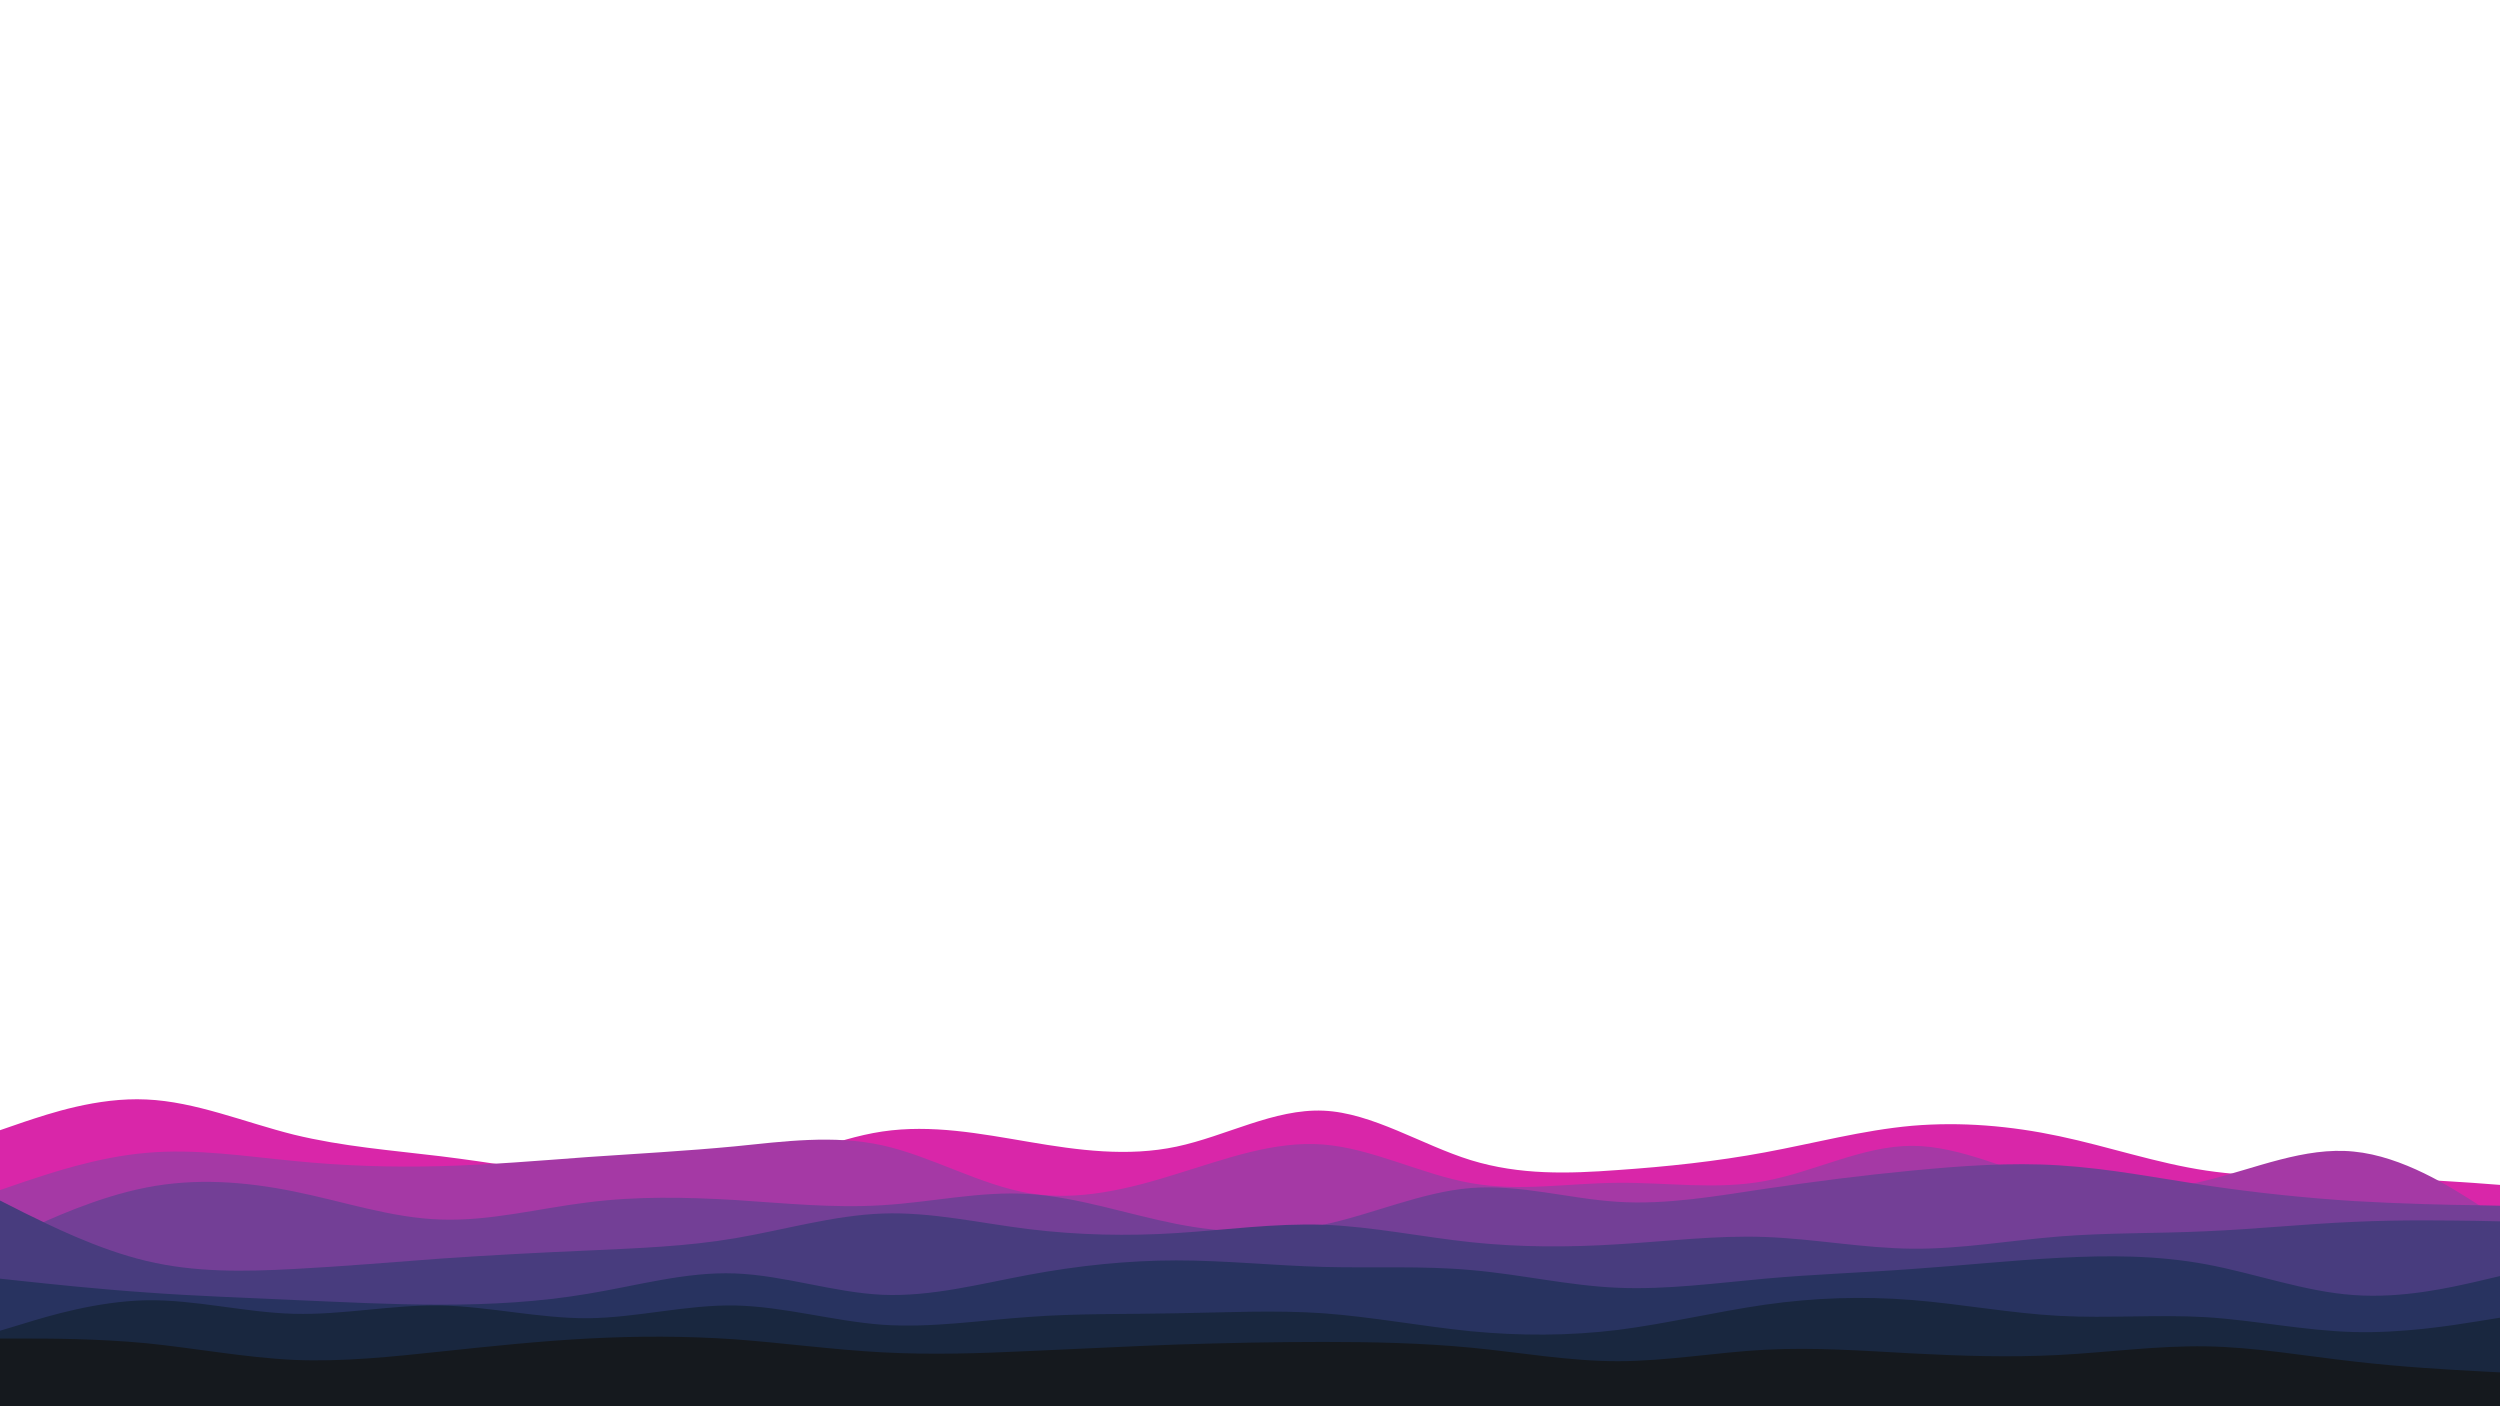 <svg id="visual" viewBox="0 0 960 540" width="960" height="540" xmlns="http://www.w3.org/2000/svg" xmlns:xlink="http://www.w3.org/1999/xlink" version="1.1"><path d="M0 434L9.3 430.8C18.7 427.7 37.3 421.3 56.2 422.2C75 423 94 431 112.8 435.7C131.7 440.3 150.3 441.7 169.2 444C188 446.3 207 449.7 225.8 451.8C244.7 454 263.3 455 282.2 450.8C301 446.7 320 437.3 338.8 434.5C357.7 431.7 376.3 435.3 395.2 438.5C414 441.7 433 444.3 451.8 440.3C470.7 436.3 489.3 425.7 508.2 426.5C527 427.3 546 439.7 564.8 445.5C583.7 451.3 602.3 450.7 621.2 449.3C640 448 659 446 677.8 442.5C696.7 439 715.3 434 734.2 432.3C753 430.7 772 432.3 790.8 436.3C809.7 440.3 828.3 446.7 847.2 449.5C866 452.3 885 451.7 903.8 452C922.7 452.3 941.3 453.7 950.7 454.3L960 455L960 541L950.7 541C941.3 541 922.7 541 903.8 541C885 541 866 541 847.2 541C828.3 541 809.7 541 790.8 541C772 541 753 541 734.2 541C715.3 541 696.7 541 677.8 541C659 541 640 541 621.2 541C602.3 541 583.7 541 564.8 541C546 541 527 541 508.2 541C489.3 541 470.7 541 451.8 541C433 541 414 541 395.2 541C376.3 541 357.7 541 338.8 541C320 541 301 541 282.2 541C263.3 541 244.7 541 225.8 541C207 541 188 541 169.2 541C150.3 541 131.7 541 112.8 541C94 541 75 541 56.2 541C37.3 541 18.7 541 9.3 541L0 541Z" fill="#d926a9"></path><path d="M0 457L9.3 453.8C18.7 450.7 37.3 444.3 56.2 442.7C75 441 94 444 112.8 445.8C131.7 447.7 150.3 448.3 169.2 447.8C188 447.3 207 445.7 225.8 444.3C244.7 443 263.3 442 282.2 440.2C301 438.3 320 435.7 338.8 439.8C357.7 444 376.3 455 395.2 458.2C414 461.3 433 456.7 451.8 450.8C470.7 445 489.3 438 508.2 439.5C527 441 546 451 564.8 454.3C583.7 457.7 602.3 454.3 621.2 454.2C640 454 659 457 677.8 453.5C696.7 450 715.3 440 734.2 440C753 440 772 450 790.8 454.5C809.7 459 828.3 458 847.2 453.3C866 448.7 885 440.3 903.8 442.2C922.7 444 941.3 456 950.7 462L960 468L960 541L950.7 541C941.3 541 922.7 541 903.8 541C885 541 866 541 847.2 541C828.3 541 809.7 541 790.8 541C772 541 753 541 734.2 541C715.3 541 696.7 541 677.8 541C659 541 640 541 621.2 541C602.3 541 583.7 541 564.8 541C546 541 527 541 508.2 541C489.3 541 470.7 541 451.8 541C433 541 414 541 395.2 541C376.3 541 357.7 541 338.8 541C320 541 301 541 282.2 541C263.3 541 244.7 541 225.8 541C207 541 188 541 169.2 541C150.3 541 131.7 541 112.8 541C94 541 75 541 56.2 541C37.3 541 18.7 541 9.3 541L0 541Z" fill="#a539a5"></path><path d="M0 477L9.3 472.7C18.7 468.3 37.3 459.7 56.2 456C75 452.3 94 453.7 112.8 457.5C131.7 461.3 150.3 467.7 169.2 468.3C188 469 207 464 225.8 461.7C244.7 459.3 263.3 459.7 282.2 460.8C301 462 320 464 338.8 462.8C357.7 461.7 376.3 457.3 395.2 458.5C414 459.7 433 466.3 451.8 470C470.7 473.7 489.3 474.3 508.2 470.3C527 466.3 546 457.7 564.8 456.2C583.7 454.7 602.3 460.3 621.2 461.5C640 462.7 659 459.3 677.8 456.5C696.7 453.7 715.3 451.3 734.2 449.5C753 447.7 772 446.3 790.8 447.5C809.7 448.7 828.3 452.3 847.2 455.2C866 458 885 460 903.8 461.2C922.7 462.3 941.3 462.7 950.7 462.8L960 463L960 541L950.7 541C941.3 541 922.7 541 903.8 541C885 541 866 541 847.2 541C828.3 541 809.7 541 790.8 541C772 541 753 541 734.2 541C715.3 541 696.7 541 677.8 541C659 541 640 541 621.2 541C602.3 541 583.7 541 564.8 541C546 541 527 541 508.2 541C489.3 541 470.7 541 451.8 541C433 541 414 541 395.2 541C376.3 541 357.7 541 338.8 541C320 541 301 541 282.2 541C263.3 541 244.7 541 225.8 541C207 541 188 541 169.2 541C150.3 541 131.7 541 112.8 541C94 541 75 541 56.2 541C37.3 541 18.7 541 9.3 541L0 541Z" fill="#733f96"></path><path d="M0 461L9.3 465.7C18.7 470.3 37.3 479.7 56.2 484.2C75 488.7 94 488.3 112.8 487.3C131.7 486.3 150.3 484.7 169.2 483.3C188 482 207 481 225.8 480.2C244.7 479.3 263.3 478.7 282.2 475.5C301 472.3 320 466.7 338.8 466C357.7 465.3 376.3 469.7 395.2 472C414 474.3 433 474.7 451.8 473.5C470.7 472.3 489.3 469.7 508.2 470.3C527 471 546 475 564.8 477C583.7 479 602.3 479 621.2 477.8C640 476.7 659 474.3 677.8 475C696.7 475.7 715.3 479.3 734.2 479.5C753 479.7 772 476.3 790.8 474.8C809.7 473.3 828.3 473.7 847.2 472.8C866 472 885 470 903.8 469.2C922.7 468.3 941.3 468.7 950.7 468.8L960 469L960 541L950.7 541C941.3 541 922.7 541 903.8 541C885 541 866 541 847.2 541C828.3 541 809.7 541 790.8 541C772 541 753 541 734.2 541C715.3 541 696.7 541 677.8 541C659 541 640 541 621.2 541C602.3 541 583.7 541 564.8 541C546 541 527 541 508.2 541C489.3 541 470.7 541 451.8 541C433 541 414 541 395.2 541C376.3 541 357.7 541 338.8 541C320 541 301 541 282.2 541C263.3 541 244.7 541 225.8 541C207 541 188 541 169.2 541C150.3 541 131.7 541 112.8 541C94 541 75 541 56.2 541C37.3 541 18.7 541 9.3 541L0 541Z" fill="#483c7e"></path><path d="M0 491L9.3 492C18.7 493 37.3 495 56.2 496.3C75 497.7 94 498.3 112.8 499.2C131.7 500 150.3 501 169.2 501C188 501 207 500 225.8 496.8C244.7 493.7 263.3 488.3 282.2 489C301 489.7 320 496.3 338.8 497.2C357.7 498 376.3 493 395.2 489.5C414 486 433 484 451.8 484C470.7 484 489.3 486 508.2 486.5C527 487 546 486 564.8 487.7C583.7 489.3 602.3 493.7 621.2 494.5C640 495.3 659 492.7 677.8 491C696.7 489.3 715.3 488.7 734.2 487.3C753 486 772 484 790.8 483C809.7 482 828.3 482 847.2 485.5C866 489 885 496 903.8 497.3C922.7 498.7 941.3 494.3 950.7 492.2L960 490L960 541L950.7 541C941.3 541 922.7 541 903.8 541C885 541 866 541 847.2 541C828.3 541 809.7 541 790.8 541C772 541 753 541 734.2 541C715.3 541 696.7 541 677.8 541C659 541 640 541 621.2 541C602.3 541 583.7 541 564.8 541C546 541 527 541 508.2 541C489.3 541 470.7 541 451.8 541C433 541 414 541 395.2 541C376.3 541 357.7 541 338.8 541C320 541 301 541 282.2 541C263.3 541 244.7 541 225.8 541C207 541 188 541 169.2 541C150.3 541 131.7 541 112.8 541C94 541 75 541 56.2 541C37.3 541 18.7 541 9.3 541L0 541Z" fill="#283360"></path><path d="M0 511L9.3 508.2C18.7 505.3 37.3 499.7 56.2 499.3C75 499 94 504 112.8 504.5C131.7 505 150.3 501 169.2 501.3C188 501.7 207 506.3 225.8 506.2C244.7 506 263.3 501 282.2 501.3C301 501.7 320 507.3 338.8 508.7C357.7 510 376.3 507 395.2 505.7C414 504.3 433 504.7 451.8 504.3C470.7 504 489.3 503 508.2 504.3C527 505.7 546 509.3 564.8 511.2C583.7 513 602.3 513 621.2 510.7C640 508.3 659 503.7 677.8 501C696.7 498.3 715.3 497.7 734.2 499.2C753 500.7 772 504.3 790.8 505.3C809.7 506.3 828.3 504.7 847.2 505.8C866 507 885 511 903.8 511.5C922.7 512 941.3 509 950.7 507.5L960 506L960 541L950.7 541C941.3 541 922.7 541 903.8 541C885 541 866 541 847.2 541C828.3 541 809.7 541 790.8 541C772 541 753 541 734.2 541C715.3 541 696.7 541 677.8 541C659 541 640 541 621.2 541C602.3 541 583.7 541 564.8 541C546 541 527 541 508.2 541C489.3 541 470.7 541 451.8 541C433 541 414 541 395.2 541C376.3 541 357.7 541 338.8 541C320 541 301 541 282.2 541C263.3 541 244.7 541 225.8 541C207 541 188 541 169.2 541C150.3 541 131.7 541 112.8 541C94 541 75 541 56.2 541C37.3 541 18.7 541 9.3 541L0 541Z" fill="#19273f"></path><path d="M0 514L9.3 514C18.7 514 37.3 514 56.2 515.8C75 517.7 94 521.3 112.8 522.2C131.7 523 150.3 521 169.2 519C188 517 207 515 225.8 514C244.7 513 263.3 513 282.2 514.3C301 515.7 320 518.3 338.8 519.3C357.7 520.3 376.3 519.7 395.2 518.8C414 518 433 517 451.8 516.3C470.7 515.7 489.3 515.3 508.2 515.3C527 515.3 546 515.7 564.8 517.5C583.7 519.3 602.3 522.7 621.2 522.7C640 522.7 659 519.3 677.8 518.3C696.7 517.3 715.3 518.7 734.2 519.7C753 520.7 772 521.3 790.8 520.3C809.7 519.3 828.3 516.7 847.2 517C866 517.3 885 520.7 903.8 522.8C922.7 525 941.3 526 950.7 526.5L960 527L960 541L950.7 541C941.3 541 922.7 541 903.8 541C885 541 866 541 847.2 541C828.3 541 809.7 541 790.8 541C772 541 753 541 734.2 541C715.3 541 696.7 541 677.8 541C659 541 640 541 621.2 541C602.3 541 583.7 541 564.8 541C546 541 527 541 508.2 541C489.3 541 470.7 541 451.8 541C433 541 414 541 395.2 541C376.3 541 357.7 541 338.8 541C320 541 301 541 282.2 541C263.3 541 244.7 541 225.8 541C207 541 188 541 169.2 541C150.3 541 131.7 541 112.8 541C94 541 75 541 56.2 541C37.3 541 18.7 541 9.3 541L0 541Z" fill="#15191e"></path></svg>